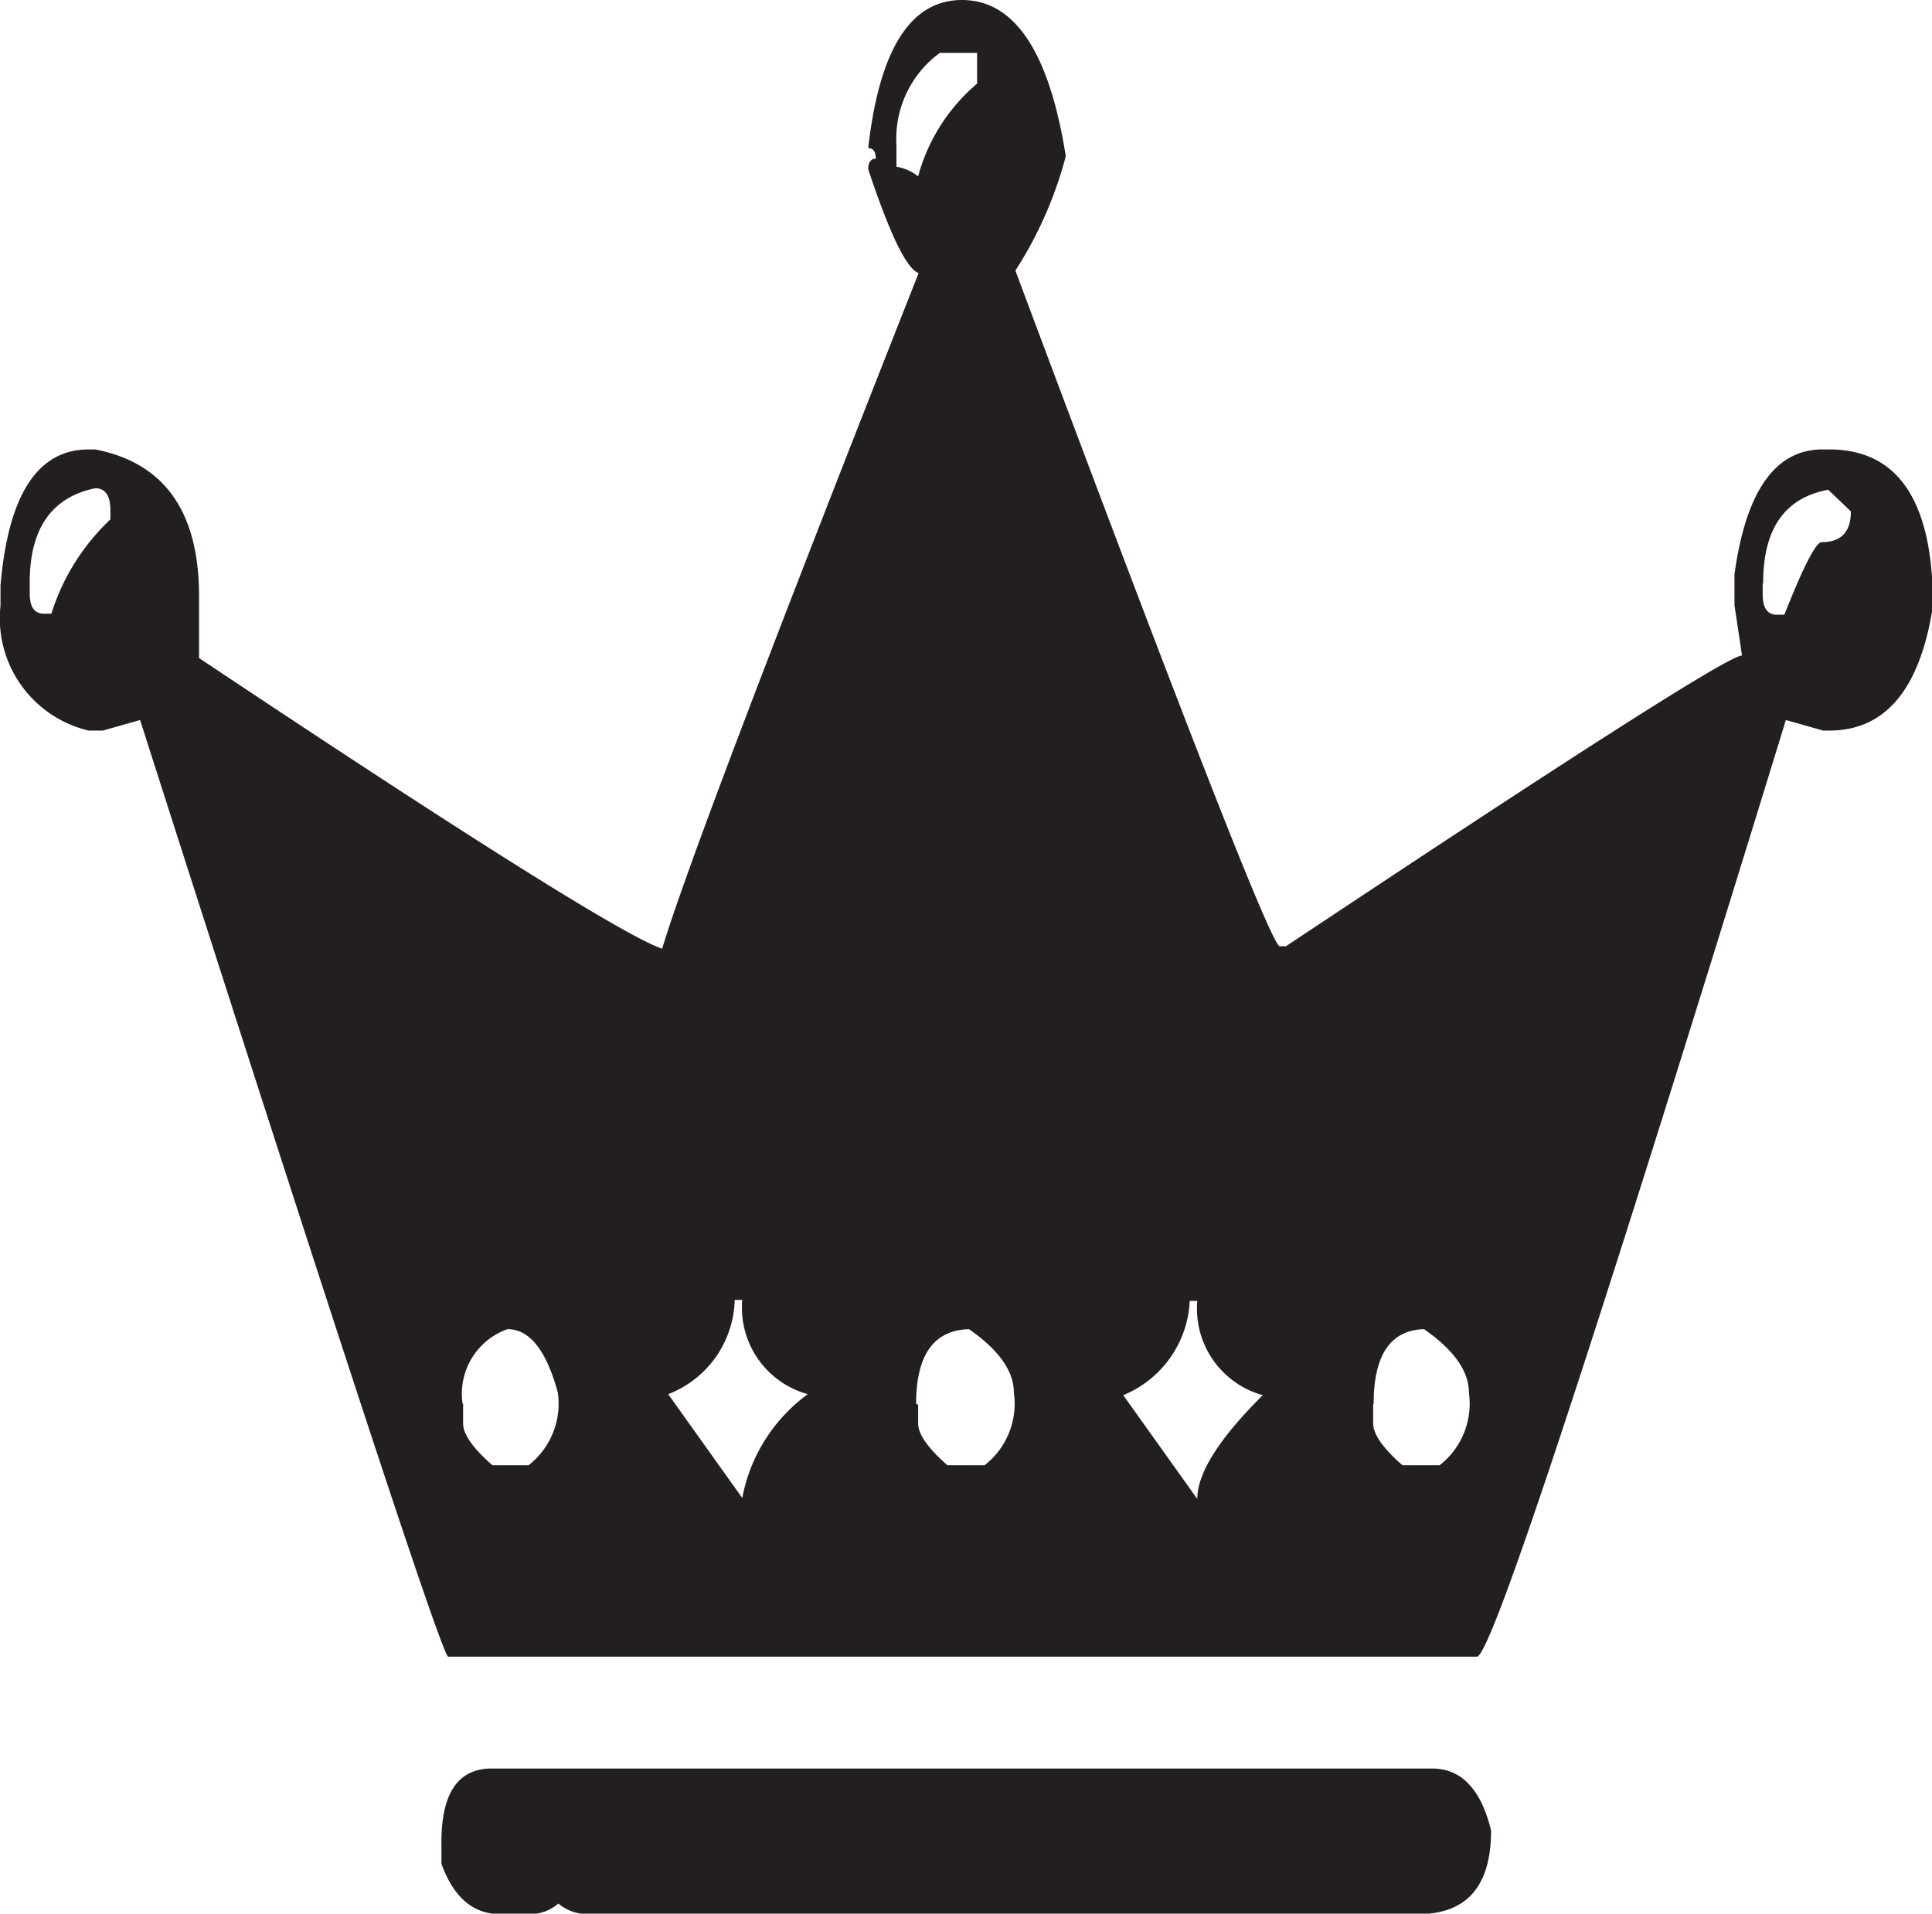 <svg id="Layer_1" data-name="Layer 1" xmlns="http://www.w3.org/2000/svg" viewBox="0 0 38.34 37.98"><defs><style>.cls-1{fill:#231f20;}</style></defs><title>captain</title><path class="cls-1" d="M144.91,90.75q1.57,0,2.06,3.1a7.87,7.87,0,0,1-1,2.27q4.94,13.22,5.24,13.41h.13q8.67-5.77,9.05-5.77l-.15-1v-.61q.34-2.48,1.75-2.48h.13q2.06,0,2.06,3.1-.38,2.48-2.06,2.48H162l-.74-.21q-5.71,18.59-6.13,18.59H134.71q-.25-.27-6.11-18.59l-.74.21h-.28a2.29,2.29,0,0,1-1.75-2.48v-.4q.23-2.7,1.75-2.7h.13q2.06.4,2.06,2.91v1.23q8.05,5.37,9.19,5.77.64-2.14,5.09-13.41-.36-.13-1-2.06,0-.21.15-.21,0-.21-.15-.21Q143.38,90.75,144.91,90.75Zm-18.5,11.57v.21q0,.4.28.4h.15a4.34,4.34,0,0,1,1.17-1.87v-.19c0-.28-.1-.43-.3-.43Q126.41,100.71,126.41,102.31Zm9.18,23.53h18.65q.87,0,1.17,1.23,0,1.66-1.45,1.66H137.48a.91.91,0,0,1-.58-.21.86.86,0,0,1-.58.21h-.57q-.81,0-1.17-1v-.4Q134.57,125.84,135.59,125.85Zm-.58-7.24V119q0,.32.58.83h.72a1.55,1.55,0,0,0,.58-1.44q-.34-1.26-1-1.26A1.36,1.36,0,0,0,135,118.61Zm5.39-2.06a2.06,2.06,0,0,1-1.32,1.87l1.47,2.06a3.31,3.31,0,0,1,1.3-2.06,1.78,1.78,0,0,1-1.3-1.87Zm3.21-22.92v.43a.92.92,0,0,1,.43.19,3.66,3.66,0,0,1,1.17-1.84v-.61h-.74A2.11,2.11,0,0,0,143.61,93.63Zm.43,25V119q0,.32.58.83h.74a1.55,1.55,0,0,0,.58-1.44q0-.64-.89-1.26Q144,117.16,144,118.61Zm5.39-2.06a2.13,2.13,0,0,1-1.32,1.87l1.47,2.06q0-.77,1.3-2.06a1.78,1.78,0,0,1-1.3-1.87Zm3.64,2.06V119q0,.32.58.83h.74a1.55,1.55,0,0,0,.58-1.44q0-.64-.89-1.26Q153.08,117.16,153.08,118.61Zm7.73-16.29v.21q0,.4.28.4h.15q.57-1.44.74-1.44.58,0,.58-.61l-.45-.43Q160.81,100.71,160.81,102.31Z" transform="translate(-125.82 -90.75)"/></svg>